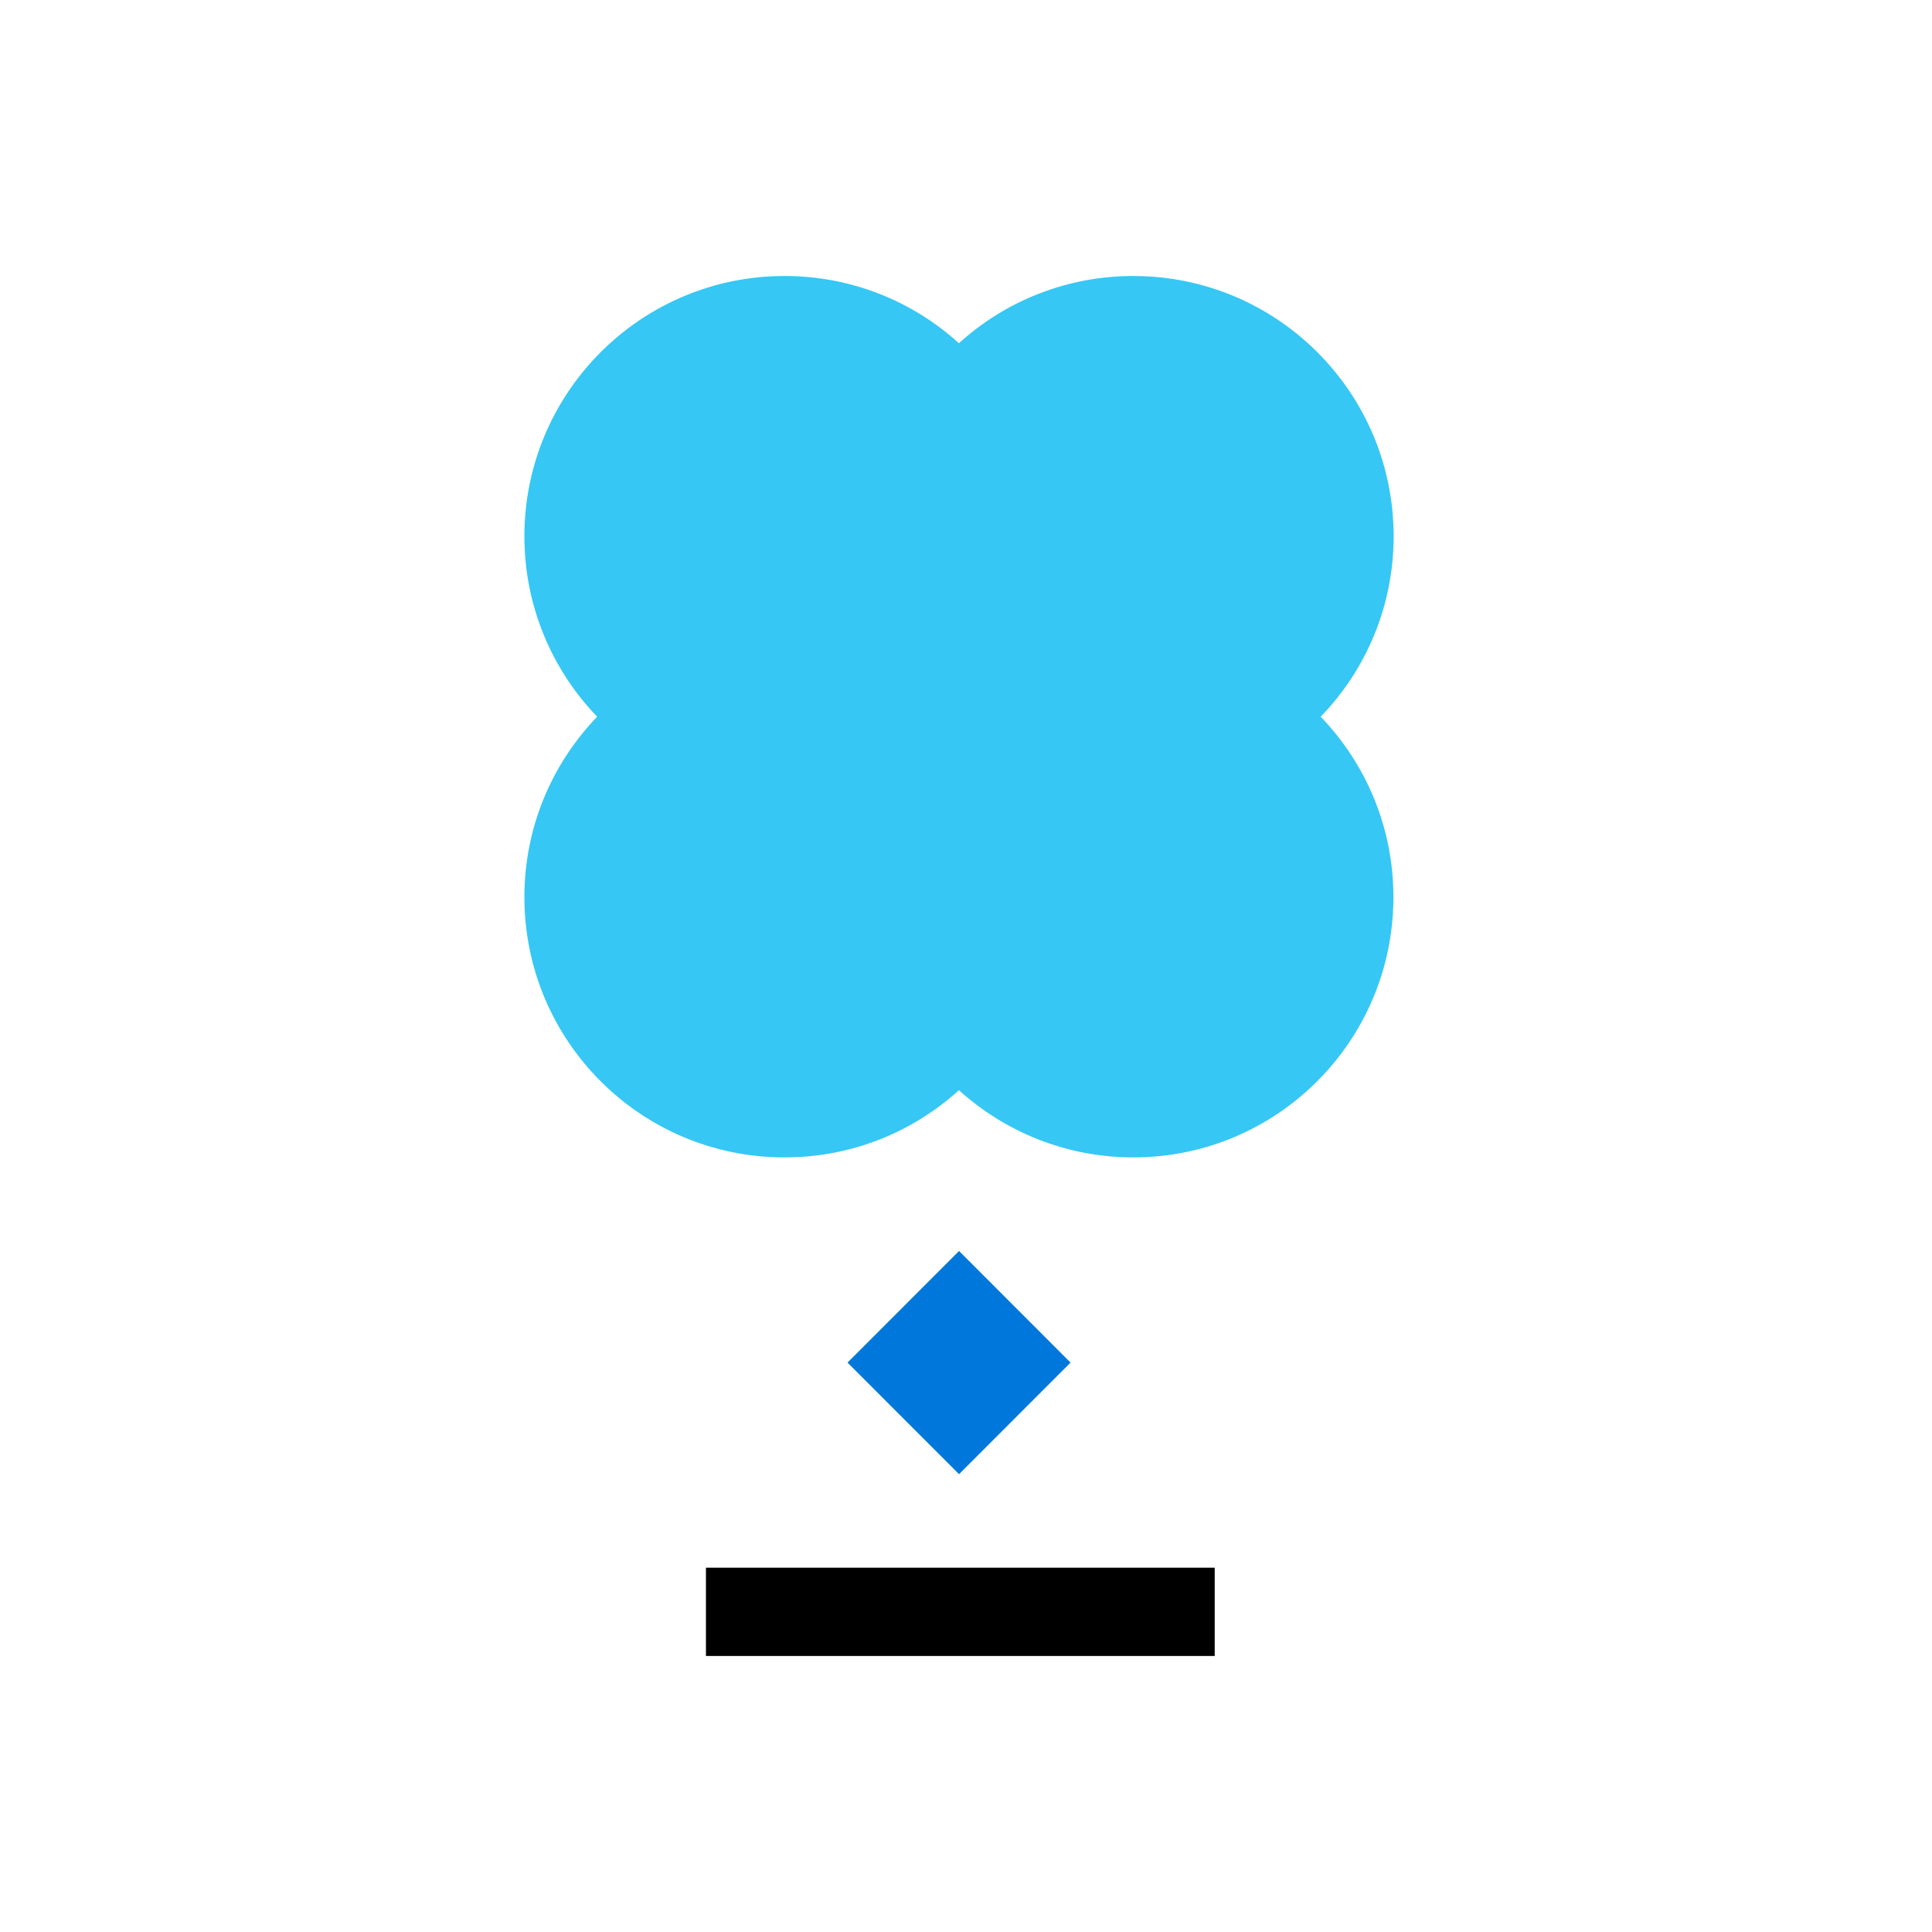 <svg width="70" height="70" viewBox="0 0 70 70" fill="none" xmlns="http://www.w3.org/2000/svg">
<path d="M50.494 19.431C50.494 14.225 46.273 10 41.064 10C38.63 10 36.415 10.918 34.743 12.436C33.072 10.918 30.856 10 28.423 10C23.221 10 19 14.225 19 19.431C19 21.968 20.003 24.271 21.636 25.968C20.003 27.664 19 29.967 19 32.504C19 37.718 23.221 41.935 28.423 41.935C30.856 41.935 33.072 41.017 34.743 39.5C36.415 41.009 38.63 41.935 41.064 41.935C46.273 41.935 50.486 37.71 50.486 32.504C50.486 29.967 49.484 27.664 47.851 25.968C49.484 24.279 50.494 21.976 50.494 19.431Z" fill="#36C7F5"/>
<path d="M34.748 45.325L30.707 49.369L34.748 53.413L38.788 49.369L34.748 45.325Z" fill="#0078DB"/>
<path d="M44.011 56.801H25.578V59.999H44.011V56.801Z" fill="black"/>
</svg>
